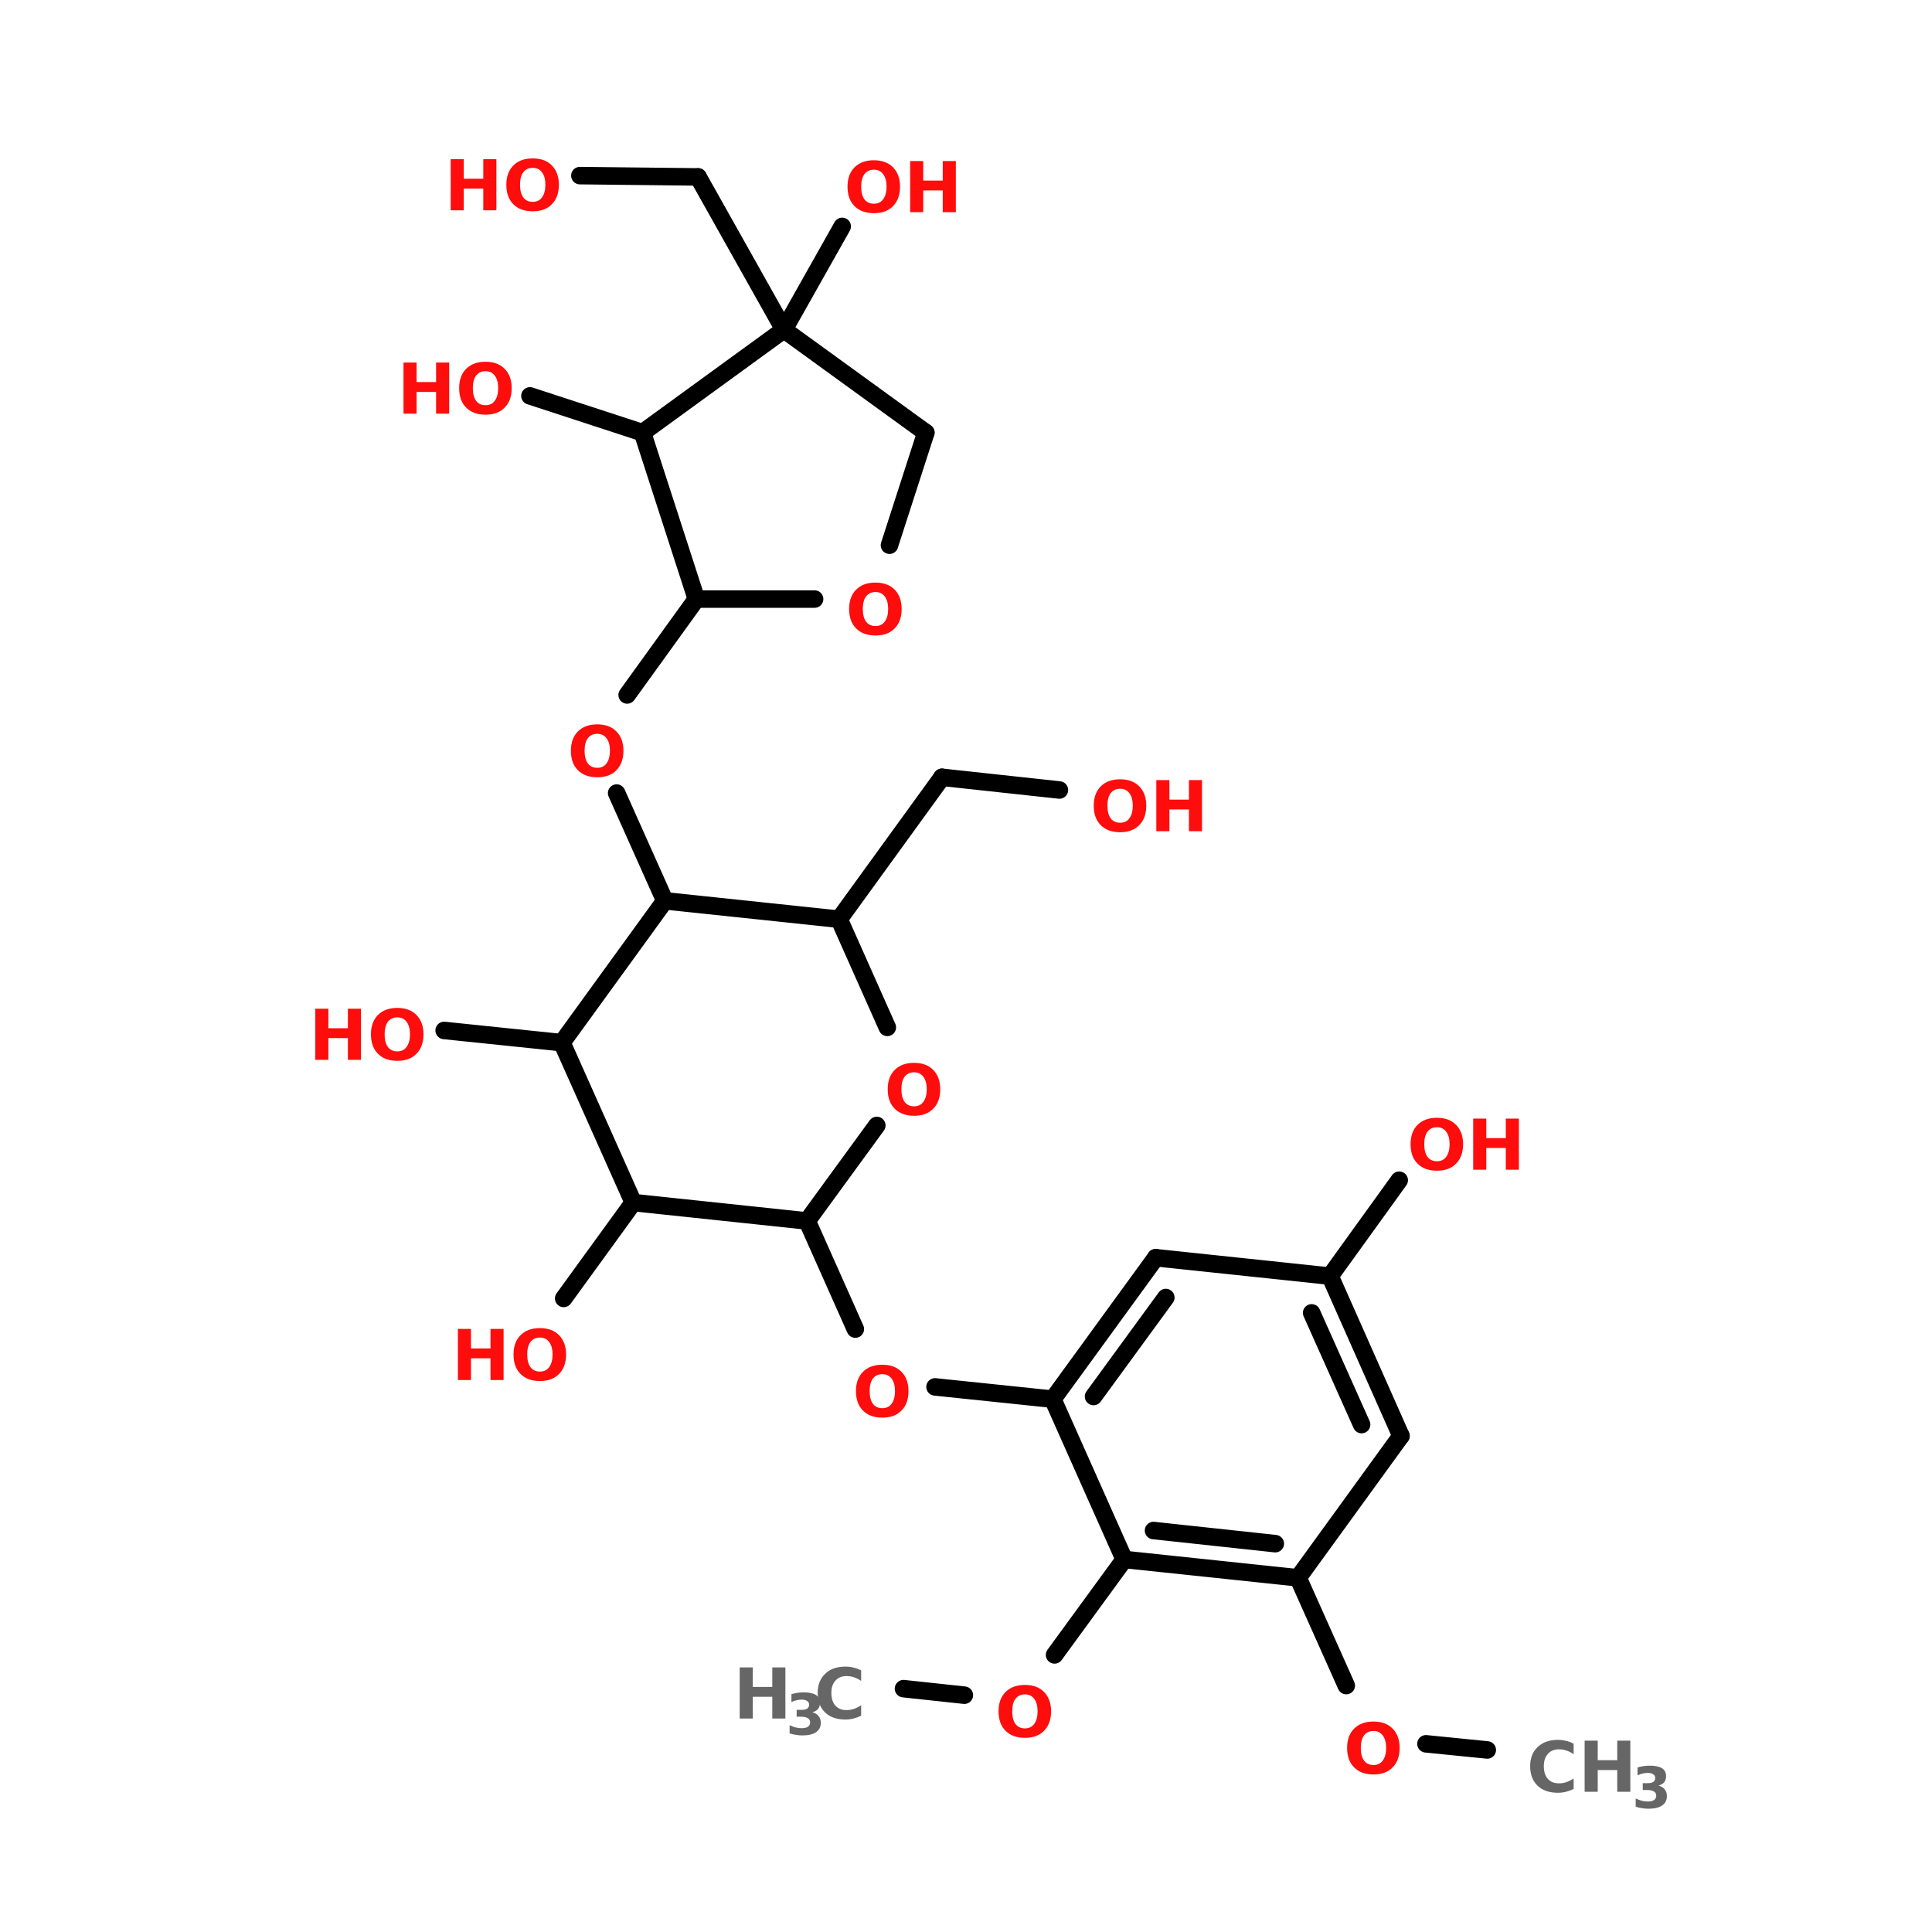 <?xml version="1.0" encoding="UTF-8"?>
<svg xmlns="http://www.w3.org/2000/svg" xmlns:xlink="http://www.w3.org/1999/xlink" width="150pt" height="150pt" viewBox="0 0 150 150" version="1.1">
<defs>
<g>
<symbol overflow="visible" id="glyph0-0">
<path style="stroke:none;" d="M 0.266 0.969 L 0.266 -3.828 L 2.984 -3.828 L 2.984 0.969 Z M 0.578 0.656 L 2.688 0.656 L 2.688 -3.531 L 0.578 -3.531 Z M 0.578 0.656 "/>
</symbol>
<symbol overflow="visible" id="glyph0-1">
<path style="stroke:none;" d="M 0.5 -3.969 L 1.516 -3.969 L 1.516 -2.453 L 3.031 -2.453 L 3.031 -3.969 L 4.047 -3.969 L 4.047 0 L 3.031 0 L 3.031 -1.688 L 1.516 -1.688 L 1.516 0 L 0.5 0 Z M 0.5 -3.969 "/>
</symbol>
<symbol overflow="visible" id="glyph0-2">
<path style="stroke:none;" d="M 3.641 -0.219 C 3.453 -0.125 3.254 -0.051 3.047 0 C 2.848 0.051 2.641 0.078 2.422 0.078 C 1.754 0.078 1.227 -0.102 0.844 -0.469 C 0.457 -0.844 0.266 -1.348 0.266 -1.984 C 0.266 -2.609 0.457 -3.102 0.844 -3.469 C 1.227 -3.844 1.754 -4.031 2.422 -4.031 C 2.641 -4.031 2.848 -4.004 3.047 -3.953 C 3.254 -3.91 3.453 -3.836 3.641 -3.734 L 3.641 -2.922 C 3.453 -3.047 3.266 -3.141 3.078 -3.203 C 2.898 -3.266 2.707 -3.297 2.5 -3.297 C 2.133 -3.297 1.848 -3.176 1.641 -2.938 C 1.43 -2.707 1.328 -2.391 1.328 -1.984 C 1.328 -1.566 1.43 -1.238 1.641 -1 C 1.848 -0.77 2.133 -0.656 2.5 -0.656 C 2.707 -0.656 2.898 -0.688 3.078 -0.75 C 3.266 -0.812 3.453 -0.906 3.641 -1.031 Z M 3.641 -0.219 "/>
</symbol>
<symbol overflow="visible" id="glyph0-3">
<path style="stroke:none;" d="M 2.312 -3.297 C 2 -3.297 1.754 -3.18 1.578 -2.953 C 1.41 -2.723 1.328 -2.398 1.328 -1.984 C 1.328 -1.566 1.41 -1.238 1.578 -1 C 1.754 -0.77 2 -0.656 2.312 -0.656 C 2.625 -0.656 2.863 -0.77 3.031 -1 C 3.207 -1.238 3.297 -1.566 3.297 -1.984 C 3.297 -2.398 3.207 -2.723 3.031 -2.953 C 2.863 -3.18 2.625 -3.297 2.312 -3.297 Z M 2.312 -4.031 C 2.945 -4.031 3.441 -3.848 3.797 -3.484 C 4.16 -3.117 4.344 -2.617 4.344 -1.984 C 4.344 -1.336 4.16 -0.832 3.797 -0.469 C 3.441 -0.102 2.945 0.078 2.312 0.078 C 1.676 0.078 1.176 -0.102 0.812 -0.469 C 0.445 -0.832 0.266 -1.336 0.266 -1.984 C 0.266 -2.617 0.445 -3.117 0.812 -3.484 C 1.176 -3.848 1.676 -4.031 2.312 -4.031 Z M 2.312 -4.031 "/>
</symbol>
<symbol overflow="visible" id="glyph1-0">
<path style="stroke:none;" d="M 0.219 0.781 L 0.219 -3.125 L 2.438 -3.125 L 2.438 0.781 Z M 0.469 0.531 L 2.188 0.531 L 2.188 -2.875 L 0.469 -2.875 Z M 0.469 0.531 "/>
</symbol>
<symbol overflow="visible" id="glyph1-1">
<path style="stroke:none;" d="M 2.062 -1.734 C 2.281 -1.68 2.441 -1.582 2.547 -1.438 C 2.66 -1.301 2.719 -1.129 2.719 -0.922 C 2.719 -0.598 2.594 -0.352 2.344 -0.188 C 2.102 -0.02 1.75 0.062 1.281 0.062 C 1.113 0.062 0.945 0.047 0.781 0.016 C 0.625 -0.004 0.461 -0.039 0.297 -0.094 L 0.297 -0.734 C 0.453 -0.66 0.602 -0.602 0.75 -0.562 C 0.906 -0.52 1.062 -0.5 1.219 -0.5 C 1.438 -0.5 1.602 -0.535 1.719 -0.609 C 1.832 -0.691 1.891 -0.805 1.891 -0.953 C 1.891 -1.098 1.828 -1.207 1.703 -1.281 C 1.586 -1.352 1.414 -1.391 1.188 -1.391 L 0.844 -1.391 L 0.844 -1.922 L 1.203 -1.922 C 1.41 -1.922 1.562 -1.953 1.656 -2.016 C 1.758 -2.086 1.812 -2.191 1.812 -2.328 C 1.812 -2.453 1.758 -2.547 1.656 -2.609 C 1.562 -2.68 1.426 -2.719 1.25 -2.719 C 1.113 -2.719 0.977 -2.703 0.844 -2.672 C 0.707 -2.641 0.57 -2.594 0.438 -2.531 L 0.438 -3.141 C 0.602 -3.191 0.766 -3.227 0.922 -3.25 C 1.078 -3.27 1.234 -3.281 1.391 -3.281 C 1.816 -3.281 2.133 -3.211 2.344 -3.078 C 2.551 -2.941 2.656 -2.734 2.656 -2.453 C 2.656 -2.266 2.602 -2.109 2.5 -1.984 C 2.395 -1.867 2.25 -1.785 2.062 -1.734 Z M 2.062 -1.734 "/>
</symbol>
</g>
</defs>
<g id="surface1">
<path style="fill-rule:nonzero;fill:rgb(0%,0%,0%);fill-opacity:1;stroke-width:4;stroke-linecap:round;stroke-linejoin:miter;stroke:rgb(0%,0%,0%);stroke-opacity:1;stroke-miterlimit:4;" d="M 291.104 399.605 L 277.105 398.204 " transform="matrix(0.34,0,0,0.34,16.496,0)"/>
<path style="fill-rule:nonzero;fill:rgb(0%,0%,0%);fill-opacity:1;stroke-width:4;stroke-linecap:round;stroke-linejoin:miter;stroke:rgb(0%,0%,0%);stroke-opacity:1;stroke-miterlimit:4;" d="M 258.903 384.905 L 247.901 360.295 " transform="matrix(0.34,0,0,0.34,16.496,0)"/>
<path style="fill-rule:nonzero;fill:rgb(0%,0%,0%);fill-opacity:1;stroke-width:4;stroke-linecap:round;stroke-linejoin:miter;stroke:rgb(0%,0%,0%);stroke-opacity:1;stroke-miterlimit:4;" d="M 255.205 291.403 L 270.996 269.504 " transform="matrix(0.34,0,0,0.34,16.496,0)"/>
<path style="fill-rule:nonzero;fill:rgb(0%,0%,0%);fill-opacity:1;stroke-width:4;stroke-linecap:round;stroke-linejoin:miter;stroke:rgb(0%,0%,0%);stroke-opacity:1;stroke-miterlimit:4;" d="M 191.895 319.505 L 164.999 316.702 " transform="matrix(0.34,0,0,0.34,16.496,0)"/>
<path style="fill-rule:nonzero;fill:rgb(0%,0%,0%);fill-opacity:1;stroke-width:4;stroke-linecap:round;stroke-linejoin:miter;stroke:rgb(0%,0%,0%);stroke-opacity:1;stroke-miterlimit:4;" d="M 146.797 303.496 L 135.796 278.806 " transform="matrix(0.34,0,0,0.34,16.496,0)"/>
<path style="fill-rule:nonzero;fill:rgb(0%,0%,0%);fill-opacity:1;stroke-width:4;stroke-linecap:round;stroke-linejoin:miter;stroke:rgb(0%,0%,0%);stroke-opacity:1;stroke-miterlimit:4;" d="M 143.1 209.902 L 166.596 177.495 " transform="matrix(0.34,0,0,0.34,16.496,0)"/>
<path style="fill-rule:nonzero;fill:rgb(0%,0%,0%);fill-opacity:1;stroke-width:4;stroke-linecap:round;stroke-linejoin:miter;stroke:rgb(0%,0%,0%);stroke-opacity:1;stroke-miterlimit:4;" d="M 166.596 177.495 L 193.399 180.4 " transform="matrix(0.34,0,0,0.34,16.496,0)"/>
<path style="fill-rule:nonzero;fill:rgb(0%,0%,0%);fill-opacity:1;stroke-width:4;stroke-linecap:round;stroke-linejoin:miter;stroke:rgb(0%,0%,0%);stroke-opacity:1;stroke-miterlimit:4;" d="M 103.296 205.699 L 92.295 181.101 " transform="matrix(0.34,0,0,0.34,16.496,0)"/>
<path style="fill-rule:nonzero;fill:rgb(0%,0%,0%);fill-opacity:1;stroke-width:4;stroke-linecap:round;stroke-linejoin:miter;stroke:rgb(0%,0%,0%);stroke-opacity:1;stroke-miterlimit:4;" d="M 94.695 158.696 L 110.497 136.796 " transform="matrix(0.34,0,0,0.34,16.496,0)"/>
<path style="fill-rule:nonzero;fill:rgb(0%,0%,0%);fill-opacity:1;stroke-width:4;stroke-linecap:round;stroke-linejoin:miter;stroke:rgb(0%,0%,0%);stroke-opacity:1;stroke-miterlimit:4;" d="M 130.502 75.3 L 110.899 40.4 " transform="matrix(0.34,0,0,0.34,16.496,0)"/>
<path style="fill-rule:nonzero;fill:rgb(0%,0%,0%);fill-opacity:1;stroke-width:4;stroke-linecap:round;stroke-linejoin:miter;stroke:rgb(0%,0%,0%);stroke-opacity:1;stroke-miterlimit:4;" d="M 110.899 40.4 L 83.9 40.102 " transform="matrix(0.34,0,0,0.34,16.496,0)"/>
<path style="fill-rule:nonzero;fill:rgb(0%,0%,0%);fill-opacity:1;stroke-width:4;stroke-linecap:round;stroke-linejoin:miter;stroke:rgb(0%,0%,0%);stroke-opacity:1;stroke-miterlimit:4;" d="M 130.502 75.3 L 143.8 51.7 " transform="matrix(0.34,0,0,0.34,16.496,0)"/>
<path style="fill-rule:nonzero;fill:rgb(0%,0%,0%);fill-opacity:1;stroke-width:4;stroke-linecap:round;stroke-linejoin:miter;stroke:rgb(0%,0%,0%);stroke-opacity:1;stroke-miterlimit:4;" d="M 98.198 98.796 L 72.497 90.401 " transform="matrix(0.34,0,0,0.34,16.496,0)"/>
<path style="fill-rule:nonzero;fill:rgb(0%,0%,0%);fill-opacity:1;stroke-width:4;stroke-linecap:round;stroke-linejoin:miter;stroke:rgb(0%,0%,0%);stroke-opacity:1;stroke-miterlimit:4;" d="M 79.8 238.095 L 52.905 235.305 " transform="matrix(0.34,0,0,0.34,16.496,0)"/>
<path style="fill-rule:nonzero;fill:rgb(0%,0%,0%);fill-opacity:1;stroke-width:4;stroke-linecap:round;stroke-linejoin:miter;stroke:rgb(0%,0%,0%);stroke-opacity:1;stroke-miterlimit:4;" d="M 96.096 274.603 L 80.202 296.502 " transform="matrix(0.34,0,0,0.34,16.496,0)"/>
<path style="fill-rule:nonzero;fill:rgb(0%,0%,0%);fill-opacity:1;stroke-width:4;stroke-linecap:round;stroke-linejoin:miter;stroke:rgb(0%,0%,0%);stroke-opacity:1;stroke-miterlimit:4;" d="M 208.202 356.104 L 192.297 377.9 " transform="matrix(0.34,0,0,0.34,16.496,0)"/>
<path style="fill-rule:nonzero;fill:rgb(0%,0%,0%);fill-opacity:1;stroke-width:4;stroke-linecap:round;stroke-linejoin:miter;stroke:rgb(0%,0%,0%);stroke-opacity:1;stroke-miterlimit:4;" d="M 171.694 387.099 L 157.799 385.606 " transform="matrix(0.34,0,0,0.34,16.496,0)"/>
<path style="fill-rule:nonzero;fill:rgb(0%,0%,0%);fill-opacity:1;stroke-width:4;stroke-linecap:round;stroke-linejoin:miter;stroke:rgb(0%,0%,0%);stroke-opacity:1;stroke-miterlimit:4;" d="M 208.202 356.104 L 247.901 360.295 " transform="matrix(0.34,0,0,0.34,16.496,0)"/>
<path style="fill-rule:nonzero;fill:rgb(0%,0%,0%);fill-opacity:1;stroke-width:4;stroke-linecap:round;stroke-linejoin:miter;stroke:rgb(0%,0%,0%);stroke-opacity:1;stroke-miterlimit:4;" d="M 214.897 349.5 L 242.699 352.498 " transform="matrix(0.34,0,0,0.34,16.496,0)"/>
<path style="fill-rule:nonzero;fill:rgb(0%,0%,0%);fill-opacity:1;stroke-width:4;stroke-linecap:round;stroke-linejoin:miter;stroke:rgb(0%,0%,0%);stroke-opacity:1;stroke-miterlimit:4;" d="M 247.901 360.295 L 271.397 327.899 " transform="matrix(0.34,0,0,0.34,16.496,0)"/>
<path style="fill-rule:nonzero;fill:rgb(0%,0%,0%);fill-opacity:1;stroke-width:4;stroke-linecap:round;stroke-linejoin:miter;stroke:rgb(0%,0%,0%);stroke-opacity:1;stroke-miterlimit:4;" d="M 271.397 327.899 L 255.205 291.403 " transform="matrix(0.34,0,0,0.34,16.496,0)"/>
<path style="fill-rule:nonzero;fill:rgb(0%,0%,0%);fill-opacity:1;stroke-width:4;stroke-linecap:round;stroke-linejoin:miter;stroke:rgb(0%,0%,0%);stroke-opacity:1;stroke-miterlimit:4;" d="M 262.406 325.304 L 251.002 299.798 " transform="matrix(0.34,0,0,0.34,16.496,0)"/>
<path style="fill-rule:nonzero;fill:rgb(0%,0%,0%);fill-opacity:1;stroke-width:4;stroke-linecap:round;stroke-linejoin:miter;stroke:rgb(0%,0%,0%);stroke-opacity:1;stroke-miterlimit:4;" d="M 255.205 291.403 L 215.402 287.2 " transform="matrix(0.34,0,0,0.34,16.496,0)"/>
<path style="fill-rule:nonzero;fill:rgb(0%,0%,0%);fill-opacity:1;stroke-width:4;stroke-linecap:round;stroke-linejoin:miter;stroke:rgb(0%,0%,0%);stroke-opacity:1;stroke-miterlimit:4;" d="M 215.402 287.2 L 191.895 319.505 " transform="matrix(0.34,0,0,0.34,16.496,0)"/>
<path style="fill-rule:nonzero;fill:rgb(0%,0%,0%);fill-opacity:1;stroke-width:4;stroke-linecap:round;stroke-linejoin:miter;stroke:rgb(0%,0%,0%);stroke-opacity:1;stroke-miterlimit:4;" d="M 217.699 296.296 L 201.197 318.896 " transform="matrix(0.34,0,0,0.34,16.496,0)"/>
<path style="fill-rule:nonzero;fill:rgb(0%,0%,0%);fill-opacity:1;stroke-width:4;stroke-linecap:round;stroke-linejoin:miter;stroke:rgb(0%,0%,0%);stroke-opacity:1;stroke-miterlimit:4;" d="M 191.895 319.505 L 208.202 356.104 " transform="matrix(0.34,0,0,0.34,16.496,0)"/>
<path style="fill-rule:nonzero;fill:rgb(0%,0%,0%);fill-opacity:1;stroke-width:4;stroke-linecap:round;stroke-linejoin:miter;stroke:rgb(0%,0%,0%);stroke-opacity:1;stroke-miterlimit:4;" d="M 98.198 98.796 L 110.497 136.796 " transform="matrix(0.34,0,0,0.34,16.496,0)"/>
<path style="fill:none;stroke-width:4;stroke-linecap:round;stroke-linejoin:miter;stroke:rgb(0%,0%,0%);stroke-opacity:1;stroke-miterlimit:4;" d="M 110.497 136.796 L 137.495 136.796 " transform="matrix(0.34,0,0,0.34,16.496,0)"/>
<path style="fill-rule:nonzero;fill:rgb(0%,0%,0%);fill-opacity:1;stroke-width:4;stroke-linecap:round;stroke-linejoin:miter;stroke:rgb(0%,0%,0%);stroke-opacity:1;stroke-miterlimit:4;" d="M 154.595 124.497 L 162.898 98.796 " transform="matrix(0.34,0,0,0.34,16.496,0)"/>
<path style="fill-rule:nonzero;fill:rgb(0%,0%,0%);fill-opacity:1;stroke-width:4;stroke-linecap:round;stroke-linejoin:miter;stroke:rgb(0%,0%,0%);stroke-opacity:1;stroke-miterlimit:4;" d="M 162.898 98.796 L 130.502 75.3 " transform="matrix(0.34,0,0,0.34,16.496,0)"/>
<path style="fill-rule:nonzero;fill:rgb(0%,0%,0%);fill-opacity:1;stroke-width:4;stroke-linecap:round;stroke-linejoin:miter;stroke:rgb(0%,0%,0%);stroke-opacity:1;stroke-miterlimit:4;" d="M 130.502 75.3 L 98.198 98.796 " transform="matrix(0.34,0,0,0.34,16.496,0)"/>
<path style="fill-rule:nonzero;fill:rgb(0%,0%,0%);fill-opacity:1;stroke-width:4;stroke-linecap:round;stroke-linejoin:miter;stroke:rgb(0%,0%,0%);stroke-opacity:1;stroke-miterlimit:4;" d="M 96.096 274.603 L 135.796 278.806 " transform="matrix(0.34,0,0,0.34,16.496,0)"/>
<path style="fill-rule:nonzero;fill:rgb(0%,0%,0%);fill-opacity:1;stroke-width:4;stroke-linecap:round;stroke-linejoin:miter;stroke:rgb(0%,0%,0%);stroke-opacity:1;stroke-miterlimit:4;" d="M 135.796 278.806 L 151.701 256.998 " transform="matrix(0.34,0,0,0.34,16.496,0)"/>
<path style="fill-rule:nonzero;fill:rgb(0%,0%,0%);fill-opacity:1;stroke-width:4;stroke-linecap:round;stroke-linejoin:miter;stroke:rgb(0%,0%,0%);stroke-opacity:1;stroke-miterlimit:4;" d="M 154.101 234.604 L 143.1 209.902 " transform="matrix(0.34,0,0,0.34,16.496,0)"/>
<path style="fill-rule:nonzero;fill:rgb(0%,0%,0%);fill-opacity:1;stroke-width:4;stroke-linecap:round;stroke-linejoin:miter;stroke:rgb(0%,0%,0%);stroke-opacity:1;stroke-miterlimit:4;" d="M 143.1 209.902 L 103.296 205.699 " transform="matrix(0.34,0,0,0.34,16.496,0)"/>
<path style="fill-rule:nonzero;fill:rgb(0%,0%,0%);fill-opacity:1;stroke-width:4;stroke-linecap:round;stroke-linejoin:miter;stroke:rgb(0%,0%,0%);stroke-opacity:1;stroke-miterlimit:4;" d="M 103.296 205.699 L 79.8 238.095 " transform="matrix(0.34,0,0,0.34,16.496,0)"/>
<path style="fill-rule:nonzero;fill:rgb(0%,0%,0%);fill-opacity:1;stroke-width:4;stroke-linecap:round;stroke-linejoin:miter;stroke:rgb(0%,0%,0%);stroke-opacity:1;stroke-miterlimit:4;" d="M 79.8 238.095 L 96.096 274.603 " transform="matrix(0.34,0,0,0.34,16.496,0)"/>
<g style="fill:rgb(40%,40%,40%);fill-opacity:1;">
  <use xlink:href="#glyph0-1" x="56.93" y="133.426"/>
</g>
<g style="fill:rgb(40%,40%,40%);fill-opacity:1;">
  <use xlink:href="#glyph1-1" x="61.008" y="134.676"/>
</g>
<g style="fill:rgb(40%,40%,40%);fill-opacity:1;">
  <use xlink:href="#glyph0-2" x="63.219" y="133.426"/>
</g>
<g style="fill:rgb(100%,4.706%,4.706%);fill-opacity:1;">
  <use xlink:href="#glyph0-3" x="77.262" y="134.848"/>
</g>
<g style="fill:rgb(100%,4.706%,4.706%);fill-opacity:1;">
  <use xlink:href="#glyph0-1" x="35.051" y="107.145"/>
</g>
<g style="fill:rgb(100%,4.706%,4.706%);fill-opacity:1;">
  <use xlink:href="#glyph0-3" x="39.605" y="107.145"/>
</g>
<g style="fill:rgb(100%,4.706%,4.706%);fill-opacity:1;">
  <use xlink:href="#glyph0-1" x="23.98" y="82.285"/>
</g>
<g style="fill:rgb(100%,4.706%,4.706%);fill-opacity:1;">
  <use xlink:href="#glyph0-3" x="28.535" y="82.285"/>
</g>
<g style="fill:rgb(100%,4.706%,4.706%);fill-opacity:1;">
  <use xlink:href="#glyph0-1" x="30.828" y="32.117"/>
</g>
<g style="fill:rgb(100%,4.706%,4.706%);fill-opacity:1;">
  <use xlink:href="#glyph0-3" x="35.383" y="32.117"/>
</g>
<g style="fill:rgb(100%,4.706%,4.706%);fill-opacity:1;">
  <use xlink:href="#glyph0-3" x="65.535" y="16.473"/>
</g>
<g style="fill:rgb(100%,4.706%,4.706%);fill-opacity:1;">
  <use xlink:href="#glyph0-1" x="70.164" y="16.473"/>
</g>
<g style="fill:rgb(100%,4.706%,4.706%);fill-opacity:1;">
  <use xlink:href="#glyph0-1" x="34.492" y="16.328"/>
</g>
<g style="fill:rgb(100%,4.706%,4.706%);fill-opacity:1;">
  <use xlink:href="#glyph0-3" x="39.047" y="16.328"/>
</g>
<g style="fill:rgb(100%,4.706%,4.706%);fill-opacity:1;">
  <use xlink:href="#glyph0-3" x="65.66" y="49.262"/>
</g>
<g style="fill:rgb(100%,4.706%,4.706%);fill-opacity:1;">
  <use xlink:href="#glyph0-3" x="44.059" y="60.27"/>
</g>
<g style="fill:rgb(100%,4.706%,4.706%);fill-opacity:1;">
  <use xlink:href="#glyph0-3" x="84.652" y="64.535"/>
</g>
<g style="fill:rgb(100%,4.706%,4.706%);fill-opacity:1;">
  <use xlink:href="#glyph0-1" x="89.277" y="64.535"/>
</g>
<g style="fill:rgb(40%,40%,40%);fill-opacity:1;">
  <use xlink:href="#glyph0-2" x="118.535" y="139.113"/>
</g>
<g style="fill:rgb(40%,40%,40%);fill-opacity:1;">
  <use xlink:href="#glyph0-1" x="122.531" y="139.113"/>
</g>
<g style="fill:rgb(40%,40%,40%);fill-opacity:1;">
  <use xlink:href="#glyph1-1" x="126.699" y="140.367"/>
</g>
<g style="fill:rgb(100%,4.706%,4.706%);fill-opacity:1;">
  <use xlink:href="#glyph0-3" x="68.656" y="86.551"/>
</g>
<g style="fill:rgb(100%,4.706%,4.706%);fill-opacity:1;">
  <use xlink:href="#glyph0-3" x="66.191" y="109.988"/>
</g>
<g style="fill:rgb(100%,4.706%,4.706%);fill-opacity:1;">
  <use xlink:href="#glyph0-3" x="109.25" y="90.816"/>
</g>
<g style="fill:rgb(100%,4.706%,4.706%);fill-opacity:1;">
  <use xlink:href="#glyph0-1" x="113.879" y="90.816"/>
</g>
<g style="fill:rgb(100%,4.706%,4.706%);fill-opacity:1;">
  <use xlink:href="#glyph0-3" x="104.324" y="137.691"/>
</g>
</g>
</svg>
